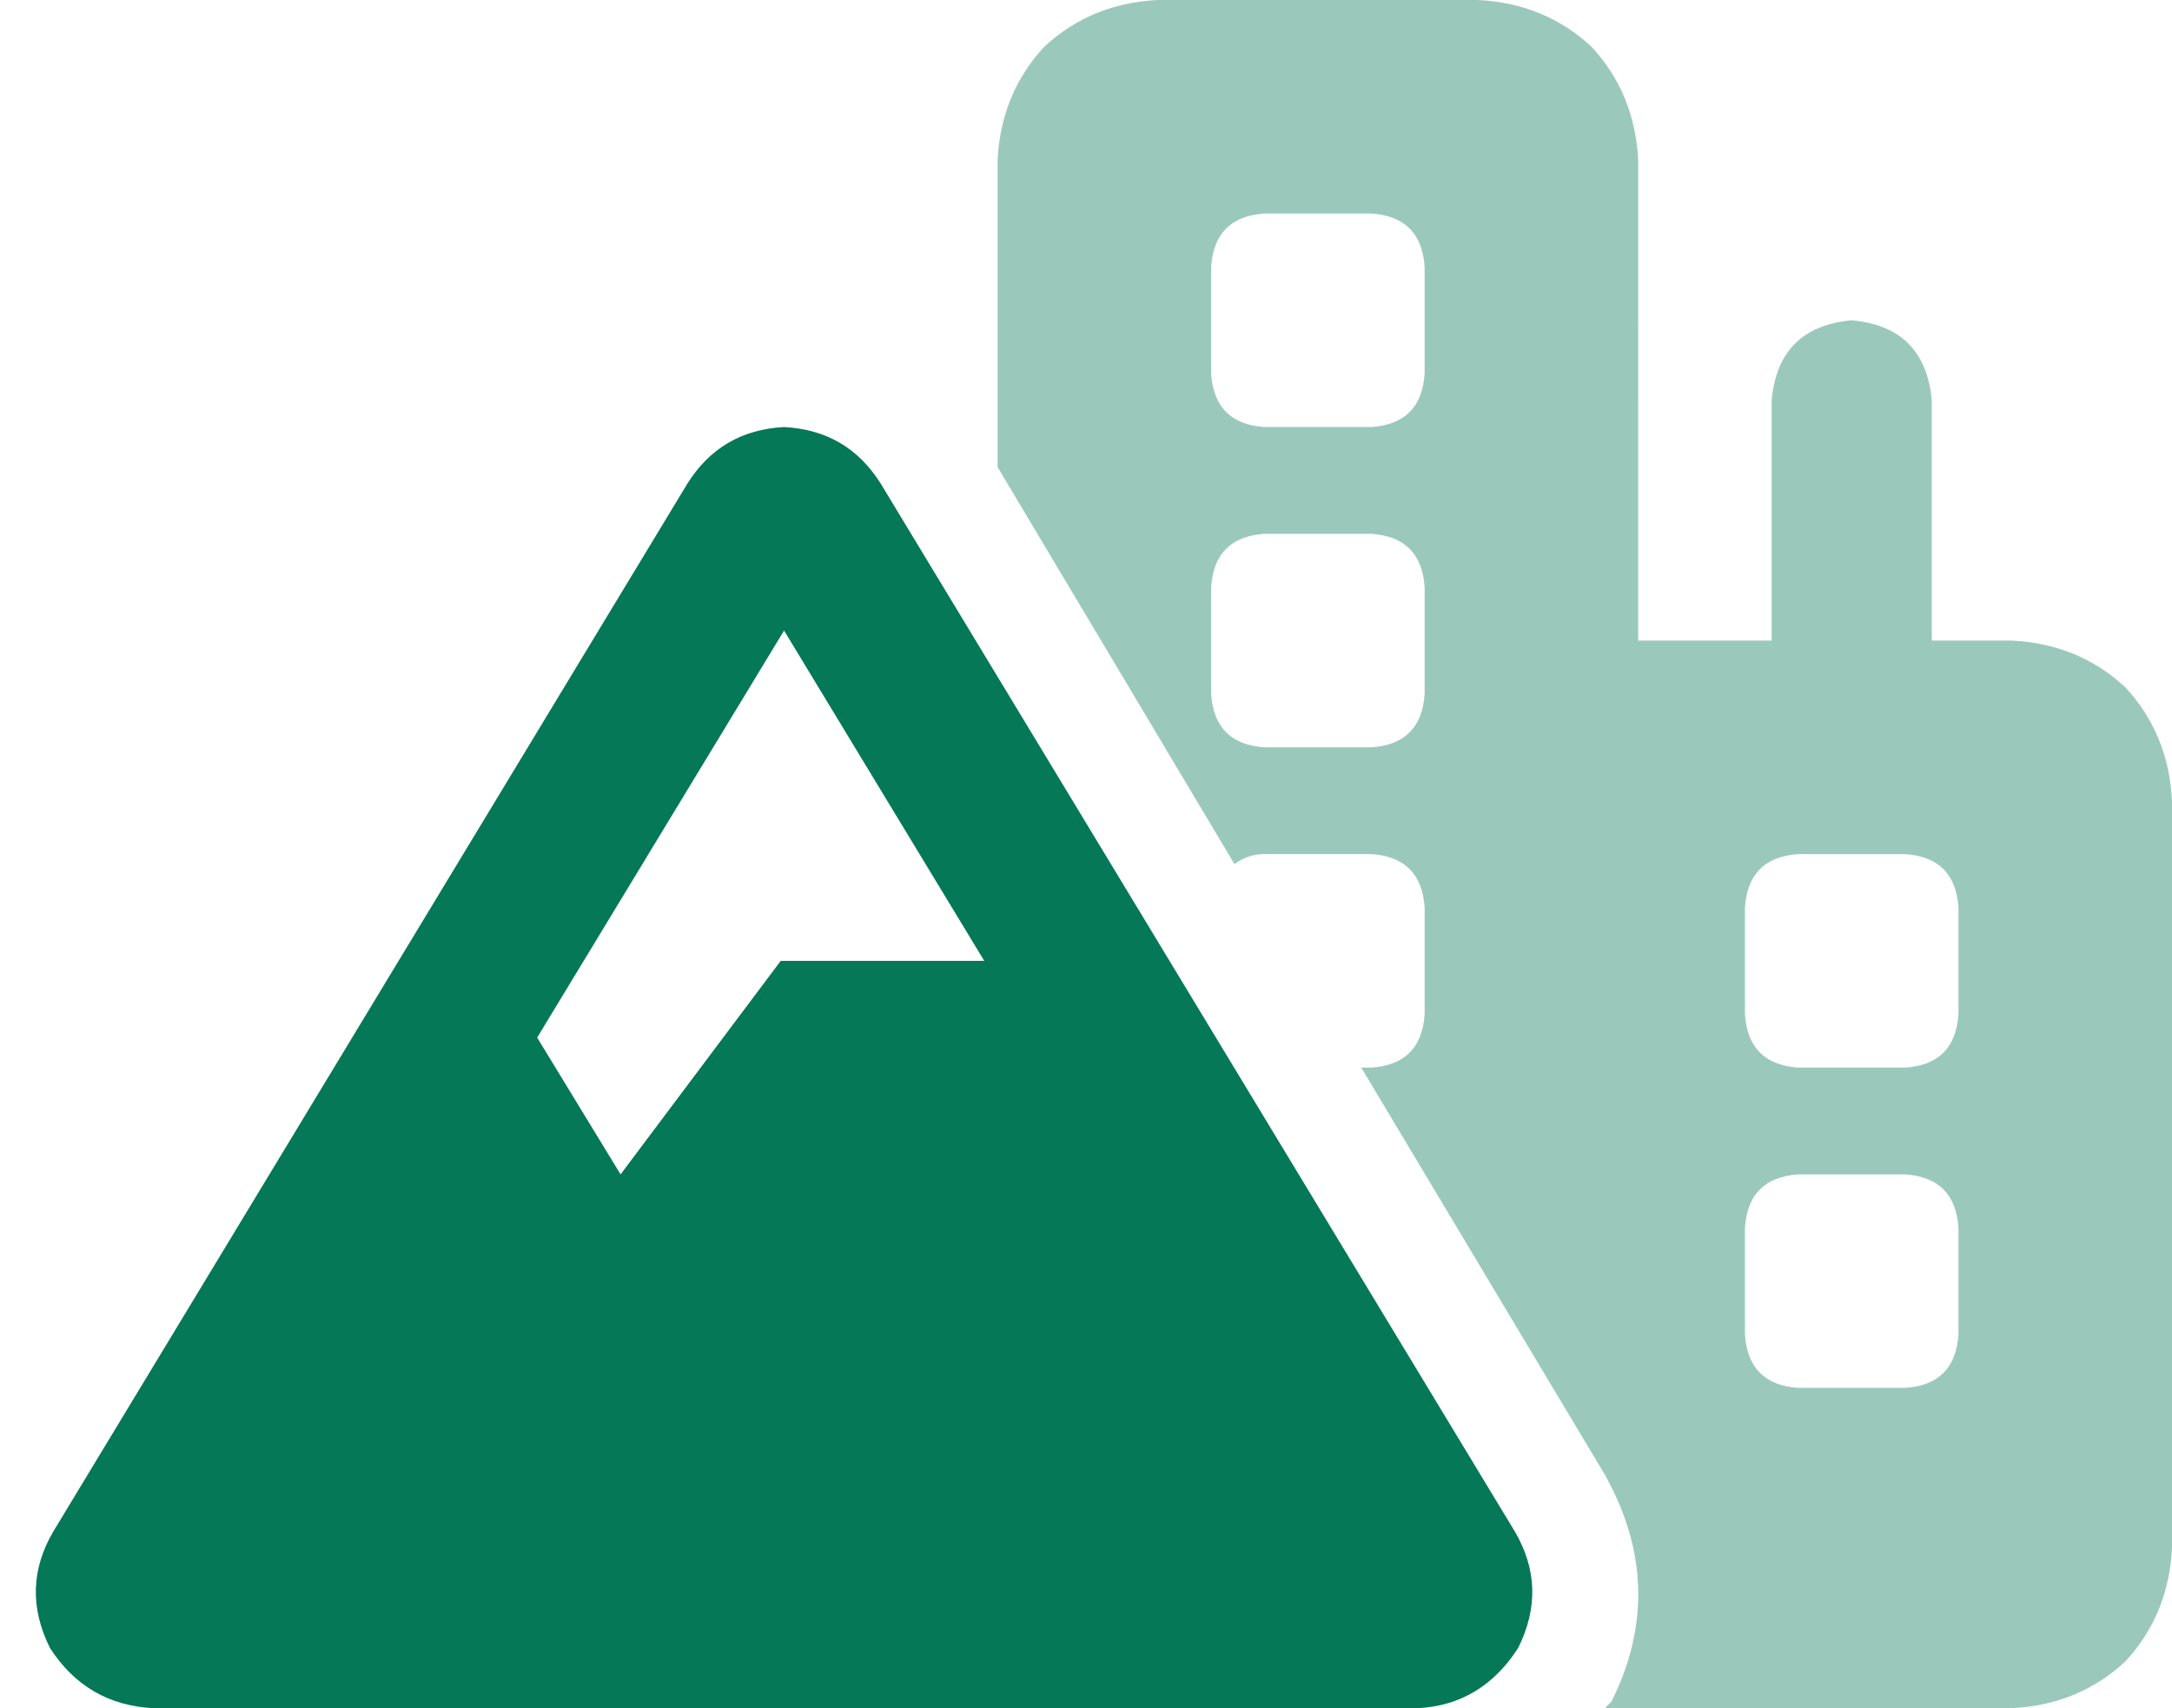 <svg xmlns="http://www.w3.org/2000/svg" viewBox="-11 0 651 512" fill="#047857">
  <path
    d="m150 311 25 41 48-64h61l-60-99-74 122zm74-183q19 1 29 17l190 314q10 17 1 35-11 17-30 18H35q-20-1-31-18-9-18 1-35l190-314q10-16 29-17z" />
  <path fill-opacity=".4"
    d="M336 0q-20 1-34 14-13 14-14 34v92l71 119q4-3 9-3h32q15 1 16 16v32q-1 15-16 16h-3l73 122q19 34 2 68l-2 2h122q20-1 34-14 13-14 14-34V240q-1-20-14-34-14-13-34-14h-24v-72q-2-22-24-24-22 2-24 24v72h-40V48q-1-20-14-34-14-13-34-14h-96zm32 64h32q15 1 16 16v32q-1 15-16 16h-32q-15-1-16-16V80q1-15 16-16zm-16 112q1-15 16-16h32q15 1 16 16v32q-1 15-16 16h-32q-15-1-16-16v-32zm160 96q1-15 16-16h32q15 1 16 16v32q-1 15-16 16h-32q-15-1-16-16v-32zm16 80h32q15 1 16 16v32q-1 15-16 16h-32q-15-1-16-16v-32q1-15 16-16z" />
</svg>

